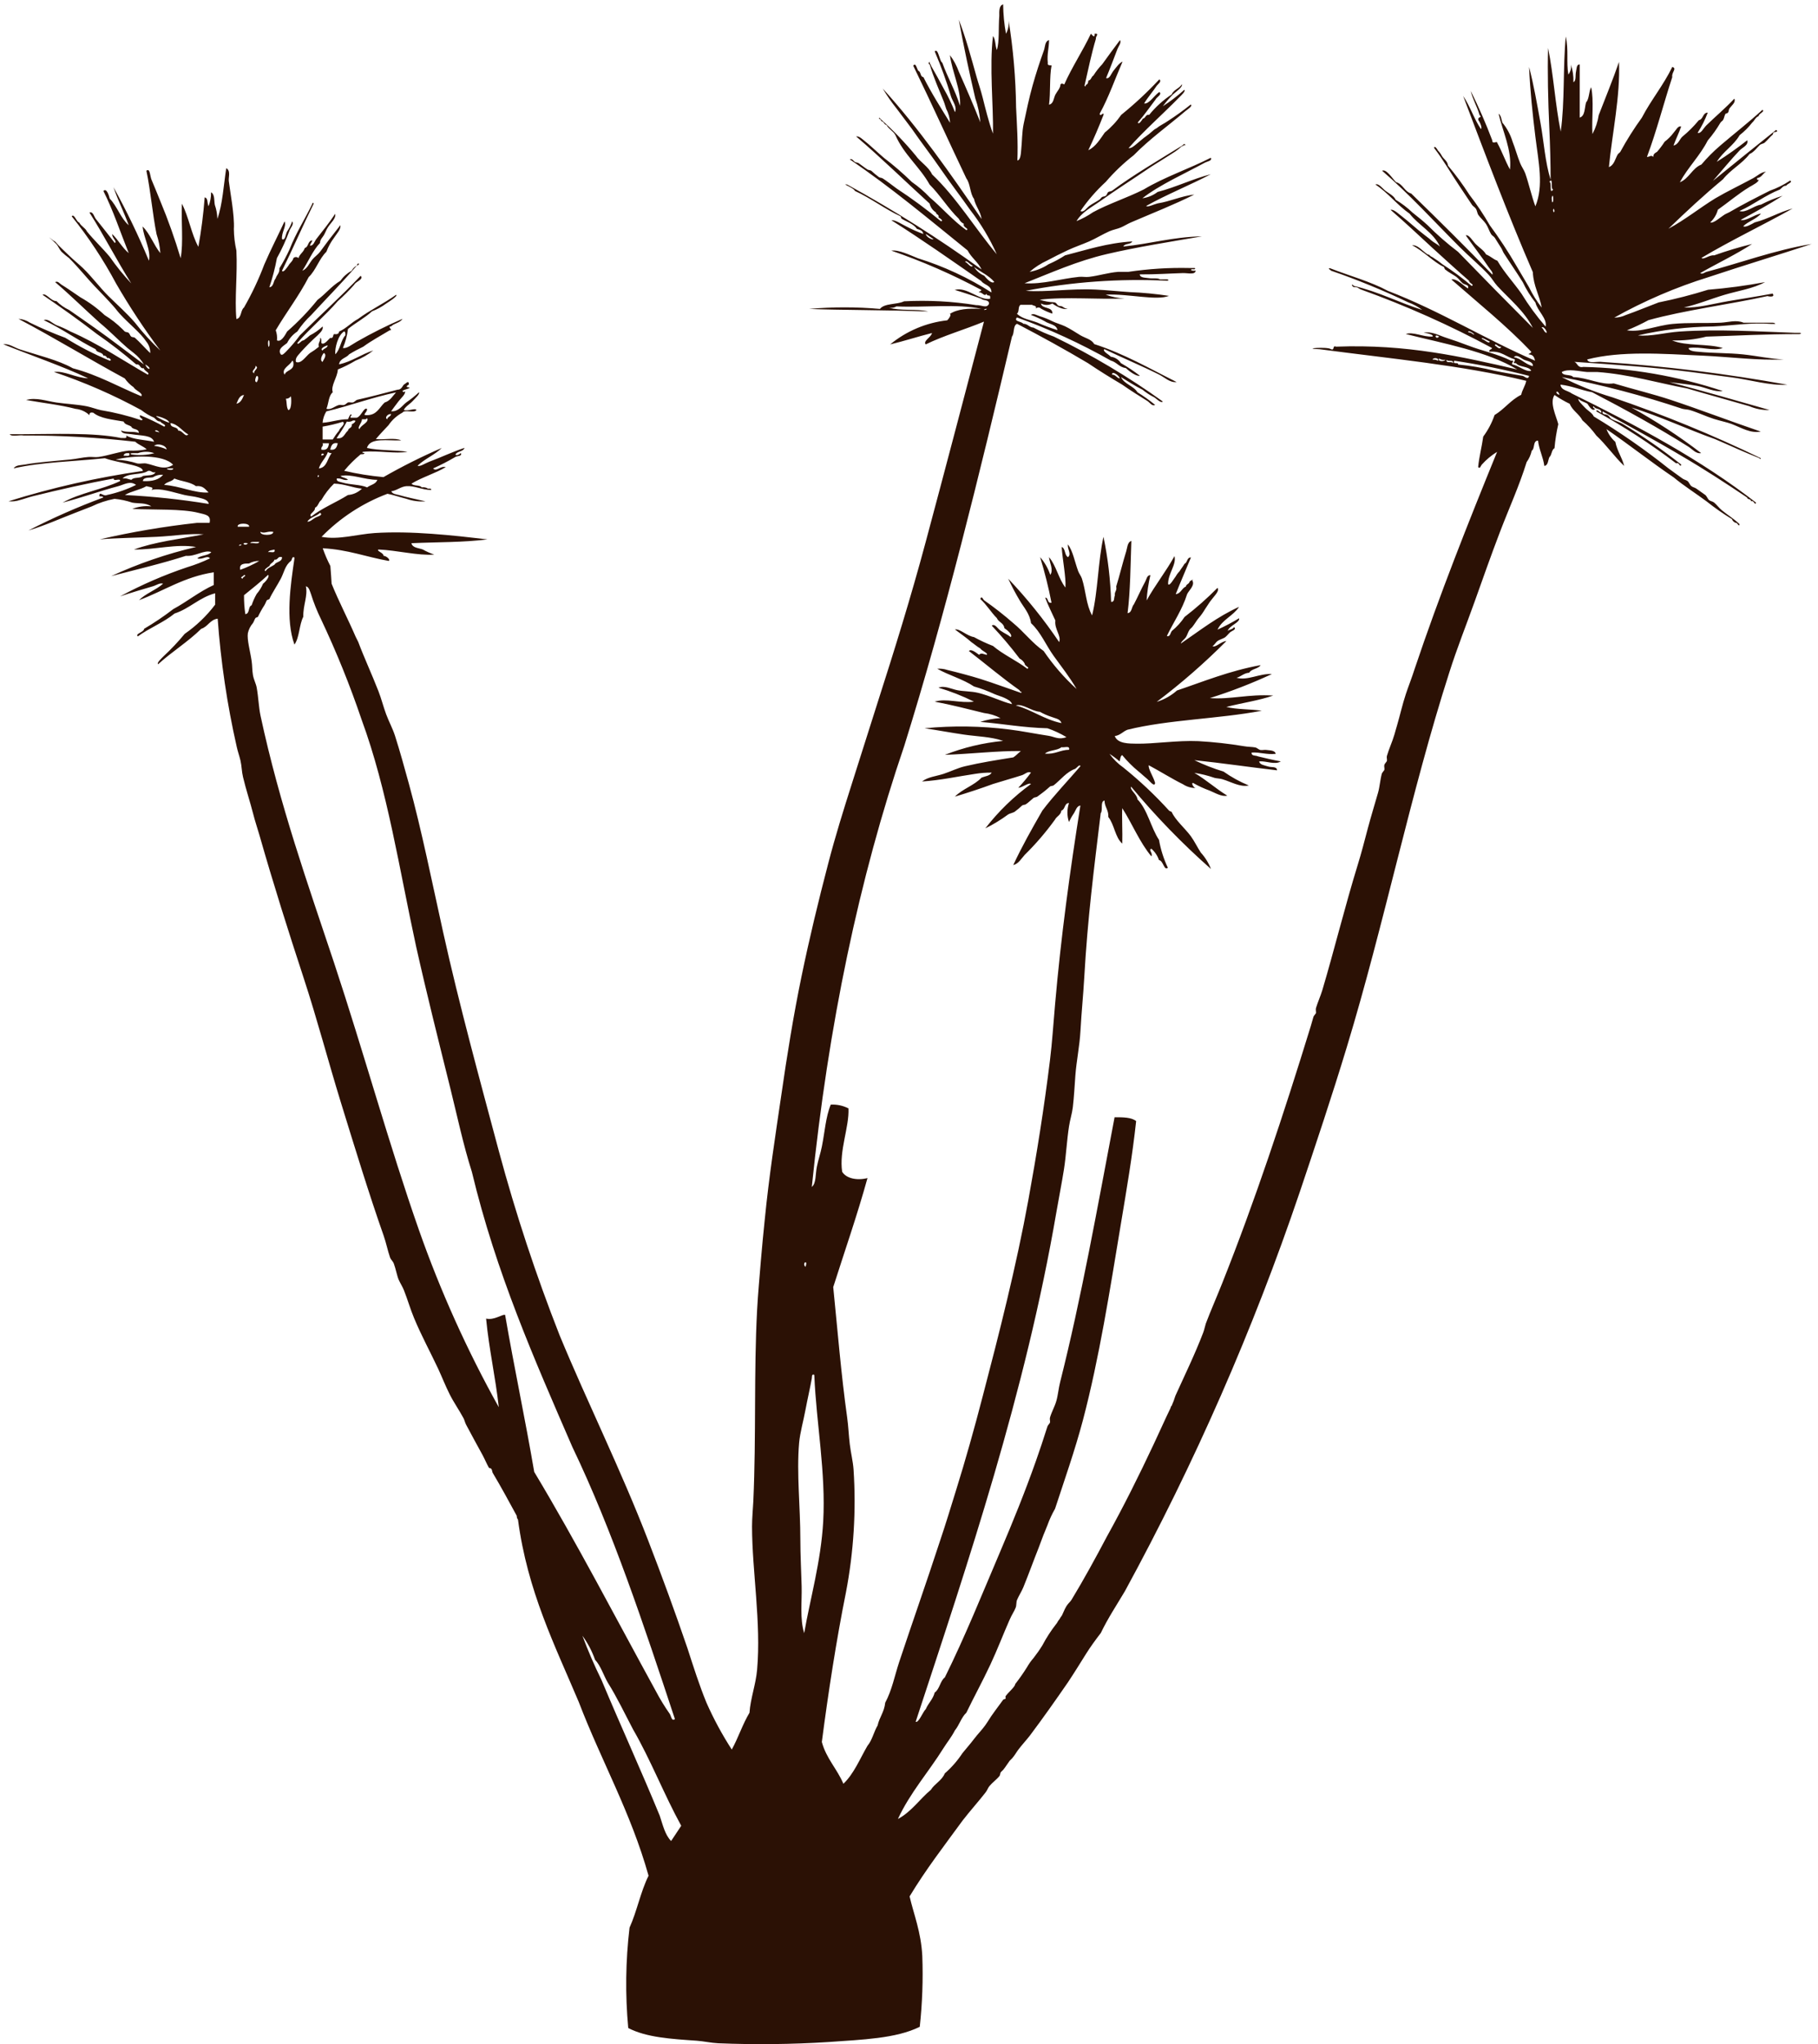 <svg width="241" height="271" viewBox="0 0 241 271" fill="none" xmlns="http://www.w3.org/2000/svg">
<path fill-rule="evenodd" clip-rule="evenodd" d="M126.592 14.87C126.905 14.189 126.302 13.461 126.091 12.851C125.479 10.796 124.75 8.778 123.906 6.807C124.392 6.329 124.525 8.114 124.916 8.318C125.621 10.298 126.631 11.982 127.265 14.033C127.406 11.872 126.224 9.586 125.926 7.308C126.424 7.974 126.82 8.71 127.101 9.492C128.024 11.567 129.042 13.908 129.958 16.217C129.871 15.128 129.645 14.055 129.285 13.023C128.502 9.664 127.766 6.235 127.101 2.61C128.032 5.006 128.729 7.597 129.449 10.165C129.715 11.113 129.997 11.872 130.287 13.023C130.577 14.174 131.07 16.217 131.634 17.72C131.704 14.119 131.14 8.811 131.634 4.779C131.994 5.21 131.915 6.071 132.142 6.635C132.503 5.531 132.338 3.761 132.471 2.094C132.471 1.624 132.393 0.724 132.98 0.583C132.995 1.888 133.12 3.19 133.356 4.474C133.661 3.912 133.779 3.267 133.693 2.634C134.313 6.466 134.648 10.339 134.695 14.221C134.804 16.569 134.969 18.871 134.867 21.267C135.29 21.267 135.337 20.272 135.368 19.928C135.501 18.668 135.462 17.579 135.705 16.397C136.033 14.831 136.425 12.976 136.879 11.355C137.333 9.735 137.826 8.224 138.39 6.658C138.554 6.196 138.5 5.476 139.063 5.311C139.063 6.415 138.774 7.143 138.899 8.333C138.821 8.694 139.134 8.654 139.4 8.67C139.102 10.236 139.282 12.248 139.063 13.876C139.682 13.751 139.666 12.999 139.909 12.537C140.151 12.076 140.559 11.708 140.582 11.191C140.801 10.987 140.84 11.128 141.083 11.191C142.132 8.842 143.51 6.791 144.614 4.466C144.739 4.583 145.146 5.178 145.115 4.466C145.796 4.419 145.201 4.818 145.279 5.139C144.684 7.12 144.246 9.265 143.768 11.355C143.917 11.676 143.87 11.175 144.105 11.191C144.218 11.046 144.276 10.866 144.269 10.682C144.669 10.635 144.645 10.165 144.943 10.017C145.286 9.475 145.682 8.969 146.125 8.506C146.908 7.417 147.691 6.337 148.474 5.311C148.677 5.687 148.286 6.094 148.137 6.486C147.691 7.652 147.143 9.116 146.626 10.353C147.103 10.502 147.276 9.782 147.636 9.343C147.996 8.905 148.364 8.349 148.81 8.169C147.808 10.471 146.963 12.921 145.788 15.051C145.788 15.646 146.344 14.698 146.289 15.223C145.663 16.835 144.99 18.401 144.269 19.92C145.287 19.419 145.835 18.433 146.454 17.572C147.29 16.896 148.025 16.105 148.638 15.223C150.427 13.778 152.112 12.208 153.68 10.525C154.063 10.784 153.476 11.175 153.343 11.363C152.897 12.052 152.137 12.929 151.668 13.712C152.31 13.845 153.038 12.616 153.68 12.201C154.126 12.498 153.288 12.905 153.179 13.203C152.396 14.221 151.676 15.285 150.83 16.233C150.947 16.601 151.394 15.912 151.503 15.724C151.903 15.677 151.816 15.145 152.341 15.223C153.192 14.176 154.198 13.265 155.324 12.522C155.574 11.88 156.357 11.739 156.663 11.175C156.835 11.52 155.88 12.169 155.488 12.522C155.003 13.009 154.556 13.533 154.149 14.088C155.155 13.435 156.107 12.704 156.999 11.903C157.195 12.083 156.647 12.585 156.326 12.905C154.298 14.988 151.629 17.337 149.609 19.631C150 19.685 150.345 19.333 150.619 19.122C150.893 18.91 151.245 18.574 151.629 18.284C152.098 17.959 152.545 17.603 152.967 17.219C153.116 17.086 153.335 17.023 153.476 16.883C153.617 16.742 154.439 16.311 154.815 16.045C155.861 15.368 156.872 14.639 157.845 13.861C158.166 14.033 157.398 14.526 157.171 14.706C154.878 16.663 152.388 18.433 150.282 20.586C148.937 21.635 147.699 22.815 146.587 24.109C145.325 25.267 144.198 26.564 143.228 27.976C143.659 28.211 144.011 27.6 144.403 27.303C144.794 27.005 145.318 26.763 145.749 26.465C145.89 26.363 145.96 26.215 146.086 26.128C146.211 26.042 146.43 26.066 146.587 25.956C146.743 25.847 146.782 25.549 146.923 25.455C147.064 25.361 147.276 25.392 147.424 25.283C150.18 23.232 153.75 21.134 156.819 19.239C156.827 19.201 156.849 19.166 156.879 19.141C156.91 19.117 156.948 19.103 156.987 19.103C157.027 19.103 157.065 19.117 157.096 19.141C157.126 19.166 157.147 19.201 157.156 19.239C156.882 19.192 156.866 19.396 156.647 19.403C156.385 19.648 156.105 19.874 155.809 20.077C155.206 20.476 154.635 20.82 153.962 21.251C153.288 21.682 152.787 21.971 152.114 22.433C150.235 23.717 147.886 25.205 145.898 26.63C144.755 27.451 143.432 28.086 142.704 29.315C143.473 29.005 144.205 28.611 144.888 28.14C146.892 27.037 149.397 26.238 151.613 25.119C154.337 23.482 157.618 22.386 160.514 20.914C160.718 21.329 160.099 21.361 159.677 21.588C157.148 22.973 153.711 24.5 151.441 26.285C152.175 26.186 152.872 25.898 153.461 25.447C155.95 24.797 158.025 23.741 160.507 23.099C157.712 24.563 154.674 25.776 151.942 27.303C152.114 27.522 153.03 27.06 153.453 26.966C155.191 26.692 156.522 26.003 158.322 25.792C155.645 27.138 152.842 28.227 149.922 29.487C149.483 29.675 149.014 29.972 148.575 30.16C148.137 30.348 147.542 30.45 147.064 30.661C146.164 31.061 145.272 31.616 144.379 32.008C143.487 32.399 142.469 32.736 141.521 33.182C140.574 33.629 139.697 34.067 138.836 34.529C137.985 34.918 137.194 35.427 136.488 36.04C137.385 35.878 138.241 35.535 139.001 35.03C139.76 34.7 140.491 34.307 141.185 33.856C144.042 33.127 146.72 32.219 150.094 32.008C149.914 32.438 149.092 32.243 148.912 32.681C152.49 32.329 155.48 31.405 159.332 31.335C154.987 32.078 150.72 32.752 146.728 33.683C142.735 34.615 139.243 36.204 135.814 37.551C138.21 37.715 140.637 36.948 143.032 36.705C143.533 36.658 143.909 36.768 144.379 36.705C145.671 36.549 146.923 36.142 148.239 36.04C148.661 36.04 149.147 36.04 149.585 36.04C152.254 35.641 154.951 35.471 157.649 35.531H158.322C158.51 35.531 158.416 35.703 158.322 35.703C157.539 35.617 157.915 36.001 158.487 35.868C158.487 36.47 157.469 36.189 156.811 36.204C154.979 36.259 153.171 36.392 151.096 36.377C151.096 36.846 151.879 36.807 152.271 36.877C152.834 36.971 153.406 36.815 153.789 37.042H154.627C155.042 37.042 154.909 37.253 154.627 37.214C148.38 36.917 142.119 37.366 135.979 38.553C138.601 38.764 141.842 38.232 145.217 38.389C146.743 38.459 148.309 38.631 149.757 38.725C151.501 38.794 153.239 38.961 154.964 39.226C153.249 39.892 149.687 38.929 146.563 39.062C147.371 39.364 148.222 39.534 149.084 39.563C145.953 39.735 141.208 39.312 137.826 39.735C138.423 39.933 139.045 40.046 139.674 40.072C140.151 40.072 140.065 40.573 140.519 40.573C140.973 40.573 141.028 40.949 141.521 40.909C141.052 41.152 139.956 40.596 139.509 40.236C139.275 40.359 139.015 40.424 138.75 40.424C138.485 40.424 138.225 40.359 137.991 40.236C138.132 41.019 139.556 40.588 139.509 41.583C138.981 41.412 138.472 41.187 137.991 40.909C137.948 40.864 137.897 40.827 137.839 40.802C137.782 40.777 137.72 40.764 137.658 40.764C137.595 40.764 137.534 40.777 137.476 40.802C137.419 40.827 137.368 40.864 137.325 40.909C137.443 40.455 136.973 40.581 136.816 40.408H135.305C134.914 40.573 135.157 41.371 134.804 41.583C135.47 42.264 136.574 42.413 137.49 42.757C138.368 43.143 139.267 43.48 140.183 43.767C140.042 42.984 139.048 42.984 138.5 42.593C137.905 42.265 137.288 41.983 136.652 41.747C137.02 41.497 137.435 41.802 137.826 41.919C138.406 42.093 138.97 42.319 139.509 42.593C139.979 42.828 140.629 43 141.185 43.258C141.897 43.595 142.531 44.041 143.205 44.44C143.878 44.84 144.692 44.973 145.052 45.615C149.069 46.914 152.427 48.879 155.974 50.648C155.089 50.766 154.408 50.03 153.625 49.646C151.449 48.55 148.755 47.423 146.399 46.288C146.086 46.562 147.025 47 147.244 47.29C147.516 47.323 147.777 47.416 148.008 47.563C148.24 47.709 148.436 47.904 148.583 48.136C149.46 48.637 150.302 49.197 151.104 49.811C150.681 49.952 149.679 49.224 149.256 48.801C148.364 48.691 148.051 48.018 147.244 47.799C143.27 45.545 139.111 43.633 134.812 42.084C134.311 42.632 135.415 42.593 135.65 42.921C136.245 42.921 136.433 43.407 136.996 43.43C137.866 43.893 138.769 44.291 139.697 44.62C144.752 47.073 149.587 49.954 154.149 53.232C153.836 53.53 153.226 52.708 152.803 52.567C152.325 52.312 151.874 52.01 151.456 51.666C150.446 51.165 149.538 50.562 148.599 49.991C149.045 50.946 150.259 51.134 150.783 52.003C151.603 52.51 152.388 53.073 153.132 53.686C152.717 53.89 152.435 53.381 152.122 53.177C151.135 52.559 149.773 51.713 148.763 50.993C147.197 50.069 145.694 49.138 144.222 48.143C141.169 46.327 138.022 44.597 134.828 42.929C134.256 43.148 134.507 44.182 134.154 44.612C129.794 63.104 125.308 81.463 119.875 98.874C113.878 116.463 109.791 135.957 107.615 157.356C108.21 156.879 108.076 155.704 108.288 154.671C108.468 153.763 108.773 152.902 108.953 151.986C109.337 150.083 109.454 148.071 110.128 146.443C110.941 146.399 111.752 146.572 112.476 146.944C112.594 149.418 111.216 152.549 111.639 155.344C112.194 156.26 113.651 156.526 114.997 156.182C113.627 161.138 111.983 165.827 110.456 170.634C111.02 176.263 111.506 182.229 112.304 187.936C112.468 189.102 112.508 190.285 112.649 191.459C112.789 192.633 113.071 193.706 113.15 194.825C113.508 200.277 113.168 205.752 112.14 211.117C110.887 217.333 109.791 224.426 108.945 230.94C109.54 233.148 110.973 234.51 111.803 236.483C113.204 235.144 113.987 233.179 114.997 231.441C115.616 230.721 115.835 229.594 116.336 228.756C116.579 227.652 117.228 226.963 117.346 225.734C118.246 224.058 118.591 222.187 119.193 220.355C120.892 215.235 122.803 209.826 124.572 204.4C125.355 202.098 126.044 199.797 126.756 197.511C127.977 193.596 129.16 189.392 130.279 185.078C132.424 176.882 134.71 167.941 136.331 159.04C137.427 153.011 138.398 146.983 139.188 140.563C139.494 138.074 139.611 135.983 139.862 133.165C140.645 124.177 141.827 115.534 143.22 106.79C142.719 106.868 142.61 107.431 142.375 107.799C142.115 108.171 141.892 108.567 141.709 108.982C141.431 108.164 141.431 107.278 141.709 106.461C141.075 106.461 141.224 107.322 140.699 107.463C140.621 108.066 140.089 108.199 139.862 108.645C138.652 110.321 137.303 111.893 135.83 113.342C135.391 113.82 135.047 114.493 134.319 114.689C135.462 112.231 136.801 109.858 138.179 107.463C139.744 105.404 141.537 103.548 143.22 101.583C143.166 101.231 142.696 101.826 142.547 101.92C141.365 102.335 140.637 103.368 139.69 104.104C139.549 104.222 139.322 104.167 139.188 104.276C139.055 104.386 138.554 104.848 138.179 105.114C137.944 105.279 137.756 105.443 137.505 105.615C137.38 105.709 137.145 105.686 137.004 105.787C136.863 105.889 136.362 106.382 135.994 106.625C135.869 106.711 135.626 106.688 135.493 106.79C135.177 107.095 134.84 107.377 134.483 107.635C134.264 107.76 133.857 107.839 133.646 107.972C132.693 108.678 131.679 109.296 130.616 109.819C132.345 107.583 134.383 105.604 136.668 103.94C136.362 103.697 135.572 104.402 134.984 104.441C135.585 103.805 136.147 103.133 136.668 102.429C136.245 102.21 135.885 102.632 135.493 102.765C134.319 103.149 132.863 103.548 131.626 103.94C129.99 104.543 128.298 105.091 126.584 105.615C127.578 104.59 129.136 104.136 130.115 103.094C130.592 102.899 131.226 102.867 131.461 102.429C130.73 102.421 129.999 102.476 129.277 102.593C127.14 102.906 124.58 103.462 122.231 103.603C123.014 102.992 124.11 102.914 125.081 102.593C126.052 102.272 126.952 101.81 127.938 101.583C129.99 101.098 132.127 100.761 134.327 100.409C134.703 100.174 134.977 99.83 135.329 99.571C132.416 99.516 128.557 99.963 125.253 100.072C127.731 99.101 130.331 98.479 132.98 98.225C131.414 97.669 129.559 97.645 127.774 97.387C125.989 97.129 124.235 96.792 122.56 96.549C126.307 96.186 130.083 96.241 133.818 96.714C135.384 96.902 137.169 97.27 139.024 97.551C139.752 97.661 140.347 98.115 141.373 97.724C140.576 97.245 139.731 96.852 138.852 96.549C135.673 96.471 132.949 95.954 129.95 95.704C130.82 95.42 131.722 95.251 132.636 95.203C131.955 94.846 131.215 94.618 130.451 94.529C128.432 94.036 126.138 93.441 123.899 93.019C125.464 92.549 127.242 93.261 129.105 93.019C127.596 92.266 126.025 91.648 124.408 91.171C125.19 90.842 126.114 91.351 126.928 91.507C127.743 91.664 128.76 91.641 129.622 91.844C131.25 92.228 132.753 93.011 134.154 93.355C134.045 92.932 133.52 92.698 133.145 92.517C132.769 92.337 132.236 92.197 131.806 92.009C130.936 91.604 130.035 91.269 129.113 91.007C127.672 90.036 125.77 89.527 124.243 88.658C124.698 88.621 125.157 88.677 125.59 88.822C126.905 89.135 128.666 89.605 129.958 90.004C131.782 90.584 133.536 91.241 135.329 91.852C135.65 91.703 135.149 91.75 135.164 91.515C132.816 89.856 130.686 88.039 128.439 86.309C128.745 85.957 129.481 86.599 129.786 86.81C130.099 86.481 130.404 86.755 130.796 86.81C131.078 86.622 130.107 86.27 129.958 85.972C129.52 85.73 129.175 85.401 128.776 85.135C128.095 84.524 127.32 84.015 126.592 83.452C127.234 83.319 128.158 84.313 129.113 84.462C129.926 84.909 130.768 85.301 131.634 85.636C132.996 86.794 134.765 87.57 136.174 88.658C136.628 88.509 135.791 88.282 135.838 87.984C135.689 87.696 135.453 87.46 135.164 87.311C134.011 85.79 132.778 84.332 131.469 82.943C131.9 82.622 132.252 83.365 132.644 83.616C133.129 83.96 133.614 84.141 133.982 84.462C134.28 84.156 133.497 83.506 133.145 83.279C133.066 82.575 132.362 82.496 132.142 81.941C131.36 81.158 130.788 80.156 129.958 79.42C130.115 78.879 130.334 79.498 130.459 79.584C131.802 80.523 133.093 81.535 134.327 82.614C135.736 83.773 136.832 85.252 138.351 86.309C139.604 88.153 141.07 89.843 142.719 91.343C141.803 89.777 140.731 88.407 139.697 86.982C138.664 85.558 137.959 83.788 136.675 82.614C136.527 81.369 135.681 80.484 135.164 79.584C134.611 78.656 134.107 77.7 133.653 76.719C136.131 79.328 138.389 82.137 140.402 85.119C140.739 84.336 139.752 83.412 139.901 82.262C139.447 81.252 138.946 80.296 138.554 79.232C139.032 79.232 138.766 80.015 139.392 79.905C138.995 77.865 138.49 75.848 137.881 73.861C138.48 74.548 138.938 75.346 139.228 76.21C139.697 75.568 139.118 74.534 139.055 73.861C140.018 74.973 140.324 76.742 141.24 77.893C141.326 76.515 140.856 74.253 140.739 72.515C141.271 72.71 141.091 73.618 141.576 73.861C142.085 73.446 141.451 72.765 141.576 72.178C142.25 73.133 142.43 74.347 142.923 75.709C143.048 76.053 143.306 76.351 143.424 76.711C143.948 78.324 143.964 80.132 144.77 81.588C145.553 78.457 145.553 74.394 146.281 71.168C146.871 74.003 147.209 76.885 147.291 79.78C147.8 79.843 147.636 79.232 147.792 78.934C147.714 78.41 148.098 78.347 147.965 77.76C148.434 76.272 148.826 74.574 149.303 73.063C149.436 72.648 149.444 71.865 149.977 71.716C149.859 74.957 149.851 78.316 149.476 81.291C150.078 81.22 149.985 80.461 150.313 80.117C150.838 79.13 151.253 78.136 151.824 77.087C151.989 76.789 152.051 76.241 152.498 76.249C152.239 77.353 152.071 78.476 151.997 79.608C153.132 77.556 154.557 75.787 155.692 73.728C155.981 74.863 154.838 76.014 154.846 77.423C155.018 77.815 155.629 76.687 155.856 76.421C155.99 76.174 156.159 75.947 156.357 75.748C156.569 75.396 156.827 75.09 157.031 74.738C157.43 74.574 157.312 73.9 157.876 73.9C157.211 75.529 156.506 77.126 155.856 78.77C156.561 78.692 156.639 77.987 157.203 77.76C157.25 77.423 157.657 77.431 157.704 77.087C157.853 76.993 158.44 76.586 158.04 76.922C158.463 77.596 157.618 78.23 157.367 78.77C156.71 80.852 155.574 82.465 154.682 84.313C155.144 84.477 155.144 83.867 155.355 83.639C156.004 83.112 156.569 82.489 157.031 81.792C158.573 80.606 160.032 79.317 161.399 77.932C161.626 78.261 161.227 78.715 161.062 78.934C160.898 79.153 160.593 79.49 160.389 79.78L159.724 80.79C159.479 81.207 159.196 81.6 158.878 81.964C158.714 82.136 158.322 82.794 158.04 83.138C157.946 83.248 157.774 83.373 157.704 83.475C157.485 83.78 157.398 84.195 157.203 84.485C157.007 84.775 156.631 84.986 156.529 85.323C159.027 83.616 161.368 81.76 164.257 80.453C163.474 81.659 162.025 82.136 161.399 83.475C162.38 83.028 163.335 82.523 164.257 81.964C164.413 82.52 162.973 82.919 162.746 83.639C162.996 83.444 163.435 83.436 163.583 83.138C163.998 83.444 163.262 83.655 163.082 83.812C162.902 83.968 162.62 84.321 162.409 84.485C162.198 84.649 161.673 84.782 161.399 84.986C161.125 85.19 160.961 85.558 160.726 85.659C161.149 85.902 161.877 85.017 162.573 84.986C159.688 87.889 156.601 90.584 153.335 93.05C154.33 92.743 155.248 92.228 156.028 91.539C159.567 90.349 162.941 88.94 167.114 88.18C166.793 88.697 165.901 88.65 165.603 89.182C164.867 89.237 164.538 89.691 163.92 89.856C165.392 90.263 166.918 89.276 168.617 89.355C165.945 90.599 163.194 91.666 160.381 92.549C163.192 92.752 165.454 92.001 168.782 92.212C166.879 92.878 164.609 93.191 162.566 93.723C163.951 94.075 165.76 93.997 167.263 94.224C161.571 95.312 154.885 95.398 149.46 96.745C148.849 96.98 148.52 97.481 147.777 97.583C148.153 98.616 149.703 98.577 150.634 98.593C152.944 98.64 156.068 98.131 158.862 98.256C160.89 98.37 162.911 98.595 164.914 98.929C165.431 99.023 165.971 99.008 166.425 99.094C166.637 99.141 166.856 99.391 167.098 99.43C167.341 99.469 167.67 99.376 167.936 99.43C168.202 99.485 169.024 99.43 169.11 99.939C167.858 100.072 167.106 99.704 165.924 99.767C165.861 100.276 166.472 100.119 166.762 100.276C167.748 100.519 168.743 100.753 169.784 100.941C169.001 101.442 167.866 100.855 166.926 100.941C166.981 101.395 167.646 101.466 168.108 101.615C168.57 101.763 169.283 101.575 169.283 102.123C165.611 101.701 162.064 101.168 158.322 100.777C159.57 101.38 160.863 101.886 162.19 102.288C163.237 103.028 164.363 103.647 165.548 104.136C164.366 104.386 163.2 103.642 162.018 103.298C161.728 103.212 161.297 103.204 161.008 103.126C160.135 102.822 159.236 102.599 158.322 102.46C159.888 103.368 161.156 104.55 162.691 105.482C161.955 105.662 161.125 105.13 160.342 104.809C159.586 104.536 158.855 104.198 158.158 103.799C157.845 103.799 158.267 104.456 158.495 104.472C157.899 104.474 157.316 104.3 156.819 103.971C155.426 103.29 153.735 102.225 152.278 101.45C152.184 101.943 152.928 103.016 153.124 103.799C153.053 104.417 152.388 103.517 152.114 103.298C151.652 102.922 151.237 102.515 150.94 102.288C150.143 101.632 149.411 100.9 148.755 100.104C148.505 100.245 148.513 100.644 148.419 100.941C147.995 100.575 147.545 100.24 147.072 99.939C147.588 100.648 148.218 101.267 148.935 101.771C151.097 103.514 153.121 105.422 154.987 107.478C155.026 107.525 155.3 107.604 155.324 107.651C155.809 108.731 157.062 109.788 157.845 110.837C158.338 111.51 158.722 112.332 159.183 113.029C159.761 113.666 160.218 114.404 160.53 115.206C156.723 111.849 153.184 108.2 149.945 104.292C149.726 104.691 150.728 105.294 150.783 105.967C152.137 107.369 152.552 109.694 153.641 111.346C153.865 112.625 154.26 113.868 154.815 115.041C154.306 115.487 154.212 114.086 153.641 114.031C153.444 113.447 153.095 112.926 152.631 112.52C152.177 112.677 152.866 113.045 152.631 113.53C151.065 111.659 150.102 109.224 148.771 107.142C148.701 108.113 148.818 110.336 148.771 111.839C147.816 111.009 147.722 109.303 146.923 108.316C146.978 107.361 146.43 107.017 146.415 106.132C145.812 106.249 146.242 107.408 145.913 107.807C144.997 115.425 144.183 121.641 143.729 129.65C143.596 131.999 143.377 134.026 143.228 136.696C143.119 138.661 142.704 140.61 142.555 142.575C142.453 143.922 142.383 145.378 142.218 146.779C142.116 147.633 141.85 148.431 141.717 149.293C141.42 151.187 141.334 153.152 141.044 155.008C140.754 156.863 140.363 158.797 140.034 160.723C135.916 184.718 128.338 207.093 121.386 228.255C121.761 228.474 122.317 226.979 122.732 226.572C123.061 225.789 123.679 225.28 123.906 224.387C124.572 223.933 124.619 222.861 125.253 222.375C127.923 216.989 130.193 211.329 132.644 205.574C134.303 201.66 135.861 197.84 137.341 193.643C137.764 192.453 138.374 190.637 138.852 189.11C138.852 189.024 139.173 188.672 139.188 188.609C139.235 188.398 139.126 188.14 139.188 187.936C139.415 187.153 139.799 186.527 140.026 185.752C140.253 184.977 140.324 184.053 140.535 183.231C143.33 172.153 145.459 160.198 147.753 148.118C148.881 148.118 149.977 148.118 150.611 148.627C150.118 153.215 149.343 157.709 148.591 162.234C147.111 171.151 145.733 179.997 143.557 188.273C142.477 192.344 141.099 196.227 139.862 200.016C139.462 200.713 139.124 201.444 138.852 202.2C138.75 202.419 138.64 202.756 138.515 203.038C138.304 203.5 137.952 204.525 137.677 205.222C137.051 206.788 136.37 208.683 135.658 210.428C135.431 210.984 135.055 211.548 134.82 212.112C134.702 212.401 134.757 212.84 134.648 213.114C134.452 213.63 134.123 214.061 133.81 214.797C133.027 216.574 132.158 218.829 131.289 220.676C130.256 222.884 129.136 224.92 128.103 227.057C127.437 227.683 127.163 228.701 126.584 229.406C126.153 230.259 125.566 230.971 125.073 231.754C123.092 234.933 120.657 237.642 119.029 241.149C120.822 240.194 121.902 238.534 123.398 237.281C123.914 236.459 124.854 236.06 125.245 235.105C126.147 234.318 126.937 233.412 127.594 232.412C128.071 231.817 128.565 231.277 129.105 230.564C129.645 229.852 130.123 229.398 130.616 228.717C130.718 228.576 130.882 228.333 130.952 228.216C131.454 227.37 132.291 226.305 132.972 225.358C132.972 225.295 133.285 225.241 133.309 225.194C133.332 225.147 133.254 224.927 133.309 224.857C133.614 224.434 134.162 223.988 134.483 223.51C134.601 223.33 134.522 223.307 134.648 223.174C135.192 222.473 135.699 221.744 136.167 220.99C136.406 220.571 136.686 220.178 137.004 219.815C137.427 219.277 137.819 218.715 138.179 218.132C138.708 217.129 139.326 216.175 140.026 215.282C140.167 215.134 140.23 214.914 140.363 214.773C140.496 214.632 140.566 214.413 140.699 214.272C140.833 214.131 141.107 213.333 141.373 212.926C141.639 212.519 141.858 212.386 142.046 212.088C143.682 209.387 145.24 206.537 146.743 203.688C148.943 199.726 150.963 195.679 152.959 191.42C153.68 189.901 154.408 188.233 155.144 186.722C155.253 186.495 155.144 186.535 155.316 186.378C155.51 185.942 155.678 185.495 155.817 185.039C156.968 182.487 158.401 179.559 159.512 176.639C159.645 176.287 159.724 175.856 159.849 175.465C160.436 173.899 161.321 171.887 162.033 170.086C166.37 159.188 170.167 147.727 173.777 135.983C173.894 135.6 174.004 135.201 174.113 134.809C174.16 134.653 174.418 134.402 174.45 134.308C174.481 134.214 174.387 133.838 174.45 133.635C174.692 132.852 175.045 132.069 175.287 131.286C176.853 126.017 178.302 120.122 179.985 114.658C180.486 113.045 180.893 111.432 181.331 109.788C181.77 108.144 182.232 106.656 182.678 105.091C182.905 104.308 182.96 103.36 183.179 102.57C183.179 102.484 183.5 102.131 183.516 102.069C183.563 101.857 183.453 101.599 183.516 101.395C183.516 101.309 183.837 100.957 183.852 100.887C183.899 100.683 183.79 100.425 183.852 100.221C184.126 99.266 184.557 98.381 184.854 97.364C184.972 96.972 185.066 96.581 185.191 96.189C185.536 95.031 185.919 93.34 186.373 91.985C186.694 91.014 187.156 89.863 187.548 88.626C190.797 78.942 194.656 69.227 198.461 59.902C197.713 60.361 197.036 60.925 196.449 61.578C196.316 61.703 196.183 62.251 195.948 61.914C196.089 60.489 196.433 59.268 196.621 57.882C197.266 57.013 197.773 56.049 198.124 55.025C199.432 54.242 200.262 53.021 201.655 52.34C201.804 51.643 202.18 51.189 202.328 50.492C193.873 48.417 184.228 47.541 174.927 46.296C172.32 46.217 176.039 45.928 176.438 46.296C176.986 46.499 176.571 45.748 177.112 45.959C186.506 45.599 193.803 47.298 201.138 48.981C197.067 46.554 191.54 45.583 186.358 44.284C187.32 43.939 188.636 44.691 189.881 44.62C190.186 44.409 189.152 44.127 188.706 44.119C189.763 43.884 190.75 44.471 191.728 44.785C192.707 45.098 193.638 45.434 194.586 45.795C196.512 46.531 198.5 46.922 200.301 47.815C200.943 47.815 200.356 47.948 200.465 48.316C201.358 48.464 202.274 49.365 202.986 49.153C202.626 48.503 201.42 48.73 200.966 48.151C200.324 48.151 200.911 48.01 200.802 47.642C199.659 47.329 199.04 46.491 197.443 46.632C197.349 46.264 197.764 46.397 197.78 46.131C192.212 43.131 186.429 40.548 180.478 38.404C180.126 38.31 179.993 37.989 179.468 38.068C179.131 37.919 179.131 37.504 179.468 37.903C182.78 38.686 185.434 40.103 188.534 41.09C187.973 40.663 187.35 40.325 186.686 40.087C183.355 38.488 179.933 37.085 176.438 35.883C176.344 35.727 175.976 35.633 176.274 35.547C178.85 36.556 181.676 37.316 184.001 38.569C190.922 41.23 196.801 44.926 203.487 47.815C203.346 47.118 203.072 47.032 202.649 46.977C202.689 46.789 202.986 46.859 202.986 46.632C199.714 43.188 195.979 40.197 192.401 37.058C193.059 36.854 193.967 37.84 194.586 38.24C194.813 37.739 194.171 37.77 193.912 37.566C193.654 37.363 193.38 36.956 193.075 36.721C192.652 36.408 192.065 36.134 191.564 35.719C191.509 35.672 191.438 35.406 191.392 35.382C190.076 34.787 188.659 33.229 187.195 32.525C187.923 32.431 188.495 33.221 189.207 33.699C189.379 33.816 189.411 33.699 189.544 33.871C189.677 34.043 189.912 34.067 190.053 34.208C190.463 34.459 190.856 34.739 191.227 35.045C192.576 35.911 193.865 36.865 195.087 37.903C195.549 37.746 194.703 37.527 194.75 37.23C193.098 35.805 191.501 34.325 189.881 32.861C188.049 31.17 186.232 29.456 184.338 27.82C184.62 27.749 184.98 28.015 185.175 28.156C185.371 28.297 185.739 28.618 186.021 28.829C186.71 29.362 187.313 29.925 188.033 30.513L188.871 31.178C189.137 31.397 189.379 31.546 189.716 31.851C190.053 32.157 190.499 32.329 190.89 32.697C189.998 30.787 188.088 29.894 186.859 28.328C185.207 27.177 184.017 25.565 182.326 24.461C182.764 24.273 183.242 24.97 183.664 25.299C184.087 25.627 184.8 25.964 185.011 26.481C185.815 26.962 186.564 27.532 187.242 28.18C187.939 28.735 188.604 29.26 189.254 29.863C190.515 31.13 191.862 32.307 193.286 33.386C196.564 36.768 199.868 40.129 203.197 43.469C202.078 41.246 200.121 39.68 198.5 37.927C198.07 37.457 197.764 36.877 197.326 36.416C196.198 35.21 194.742 33.996 193.466 32.72C190.076 29.331 186.859 25.768 183.218 22.637C183.782 22.355 184.58 23.686 185.066 24.148C185.99 24.398 186.17 25.4 187.078 25.659C190.71 29.197 194.32 32.752 197.835 36.416C197.968 36.118 197.576 35.782 197.326 35.406C196.543 34.216 195.204 32.486 194.304 31.202C194.75 31.076 195.196 31.93 195.65 32.384C196.105 32.838 196.739 33.221 196.989 33.722C197.772 34.075 197.874 34.325 198.5 34.568C199.408 36.134 200.684 37.488 201.694 38.937C202.638 40.475 203.706 41.933 204.889 43.297C205.123 42.217 203.816 41.238 203.542 40.111C202.885 39.278 202.323 38.375 201.867 37.418C201.084 36.149 200.215 34.913 199.346 33.558C199.228 33.378 199.134 33.073 199.009 32.885C198.743 32.493 198.531 32.102 198.163 31.538C198.015 31.311 197.803 31.264 197.662 31.037C197.412 30.63 197.255 30.09 196.989 29.691C196.723 29.291 196.269 28.908 195.987 28.516C195.823 28.281 195.807 27.913 195.65 27.679C195.494 27.444 195.275 27.358 195.142 27.17L193.466 24.657C192.339 22.981 191.345 21.212 190.108 19.615C190.155 19.215 190.562 19.803 190.609 19.951C190.81 20.148 190.979 20.375 191.11 20.625C191.36 21.095 191.893 21.337 191.955 21.963C192.985 23.19 193.934 24.482 194.797 25.831C195.783 27.114 196.683 28.461 197.49 29.863C198.762 31.587 199.939 33.38 201.013 35.233C201.593 36.196 202.148 37.167 202.696 38.091C203.161 39.041 203.722 39.941 204.372 40.776C204.082 39.117 203.284 37.958 203.197 36.079C199.917 28.501 196.934 20.586 193.959 12.725C194.875 14.049 195.4 15.771 196.308 17.094C196.543 17.008 196.159 16.131 195.971 15.92C195.862 15.379 196.574 15.685 196.136 15.246C195.815 14.119 195.243 13.226 194.961 12.052C196.023 14.187 196.977 16.374 197.819 18.605C197.819 19.231 198.469 18.605 198.484 18.942C199.103 20.061 199.549 21.353 200.168 22.472C200.442 19.904 199.189 17.399 198.657 15.074C198.993 15.301 199.033 15.857 199.158 16.256C199.775 16.999 200.235 17.86 200.512 18.785C200.88 19.701 201.139 20.711 201.522 21.642C201.71 22.112 202.031 22.535 202.195 22.989C202.673 24.367 203.017 25.941 203.534 27.358C204.661 24.633 203.949 21.502 203.534 18.119C203.158 15.058 202.861 12.248 202.696 8.874C203.315 11.222 203.746 13.72 204.207 16.272C204.669 18.824 204.818 21.462 205.554 23.827C205.554 21.783 205.491 19.356 205.382 16.937C205.217 13.328 205.131 9.555 205.217 6.36C205.938 9.891 206.172 13.908 206.893 17.446C207.449 13.571 207.175 8.874 207.566 4.842C207.957 6.619 207.621 8.185 207.903 9.883C208.05 9.697 208.156 9.481 208.215 9.25C208.273 9.019 208.281 8.779 208.239 8.545C208.492 9.301 208.606 10.097 208.576 10.893C208.967 10.729 208.811 9.977 208.913 9.547C209.014 9.116 208.96 8.529 209.414 8.545V15.591C210.142 15.364 210.04 14.307 210.259 13.571C210.69 13.109 210.604 12.13 210.925 11.559C211.316 13.297 210.987 15.755 211.097 17.775C211.515 16.988 211.798 16.135 211.935 15.254C212.835 12.905 213.798 10.612 214.62 8.208C214.8 12.804 213.727 17.603 213.281 22.151C213.986 21.893 214.127 21.016 214.455 20.468C214.526 20.358 214.729 20.233 214.792 20.131C215.646 18.561 216.601 17.047 217.65 15.599C218.871 13.25 220.515 11.293 221.682 8.874C222.37 9.069 221.548 9.602 221.682 10.22C220.531 13.72 219.591 17.43 218.323 20.805C218.738 20.805 218.84 20.492 219.161 20.805C219.161 20.382 219.419 20.28 219.662 20.131C220.03 19.708 220.368 19.258 220.672 18.785C221.118 18.453 221.513 18.057 221.846 17.611C222.19 17.243 222.449 16.632 222.856 16.773C222.566 17.658 222.151 18.425 221.846 19.294C222.496 19.161 222.629 18.472 223.02 18.119C223.817 17.464 224.549 16.732 225.205 15.935C225.815 15.81 225.69 14.957 226.387 14.925C226.035 15.866 225.583 16.766 225.04 17.611C225.486 17.752 225.768 17.047 226.214 16.608C227.303 15.536 228.821 14.26 229.91 13.078C230.145 13.594 229.503 14.009 229.236 14.424C229.166 14.542 229.174 14.792 229.072 14.925C228.97 15.058 228.782 15.019 228.735 15.09C228.587 15.325 228.571 15.677 228.399 15.935C228.313 16.061 228.164 16.108 228.062 16.272C227.576 17.104 227.015 17.89 226.387 18.62C225.345 20.664 223.772 22.167 222.684 24.163C223.928 23.67 224.304 22.308 225.541 21.815C226.318 20.896 227.169 20.042 228.086 19.262C229.917 17.697 231.851 16.194 233.628 14.565C234.043 14.777 233.127 15.051 233.127 15.403C232.705 15.544 232.595 15.99 232.282 16.248C231.796 16.875 231.233 17.438 230.606 17.924C229.824 19.302 228.399 20.092 227.584 21.455C228.977 20.572 230.322 19.618 231.616 18.597C231.82 19.255 230.982 19.544 230.606 19.944C229.487 21.11 228.211 22.676 227.076 23.976C229.837 21.726 232.629 19.474 235.453 17.219C235.867 17.532 235.202 17.477 235.116 17.556C235.03 17.634 235.077 17.791 234.951 17.892C234.685 18.104 234.31 18.574 233.942 18.902C233.754 19.067 233.472 19.051 233.268 19.239C232.947 19.544 232.485 20.202 231.93 20.413C230.935 21.721 229.409 22.488 228.399 23.772C225.886 25.854 223.506 28.07 221.173 30.325C223.396 29.127 225.275 27.592 227.389 26.293C229.033 25.33 230.669 24.563 232.431 23.608C232.971 23.31 233.433 22.825 234.114 22.762C233.668 22.997 233.534 23.545 232.932 23.608C232.885 23.905 233.096 23.952 233.104 23.772C233.315 24.054 232.321 24.555 231.93 24.782C230.426 25.69 229.135 26.81 227.725 27.804C227.553 28.448 227.203 29.031 226.715 29.487C227.154 29.644 228.015 28.829 228.571 28.477C228.814 28.32 229.033 28.258 229.236 28.14C230.904 27.162 232.783 26.207 234.615 25.283C235.562 24.95 236.464 24.5 237.3 23.944C237.754 24.14 236.862 24.383 236.799 24.617C236.368 24.617 236.212 24.923 235.961 25.119C233.973 25.901 232.485 27.131 230.583 27.976C231.452 28.274 232.454 27.271 233.44 27.131C234.356 26.653 235.312 26.26 236.298 25.956C234.529 27.099 232.642 28.133 230.747 29.15C231.475 29.362 232.517 28.454 233.44 28.313C232.838 29.056 231.765 29.323 231.092 29.988C231.342 30.223 232.243 29.691 232.611 29.487C234.427 29.017 235.836 28.125 237.645 27.639C233.66 29.871 229.448 31.867 225.549 34.192C225.854 34.482 226.575 33.769 227.232 33.856C228.883 33.265 230.563 32.76 232.266 32.345C230.098 33.754 227.663 34.905 225.385 36.204C225.682 36.416 225.987 36.095 226.222 36.04C230.489 34.92 235.327 33.135 240.166 32.345C235.664 33.824 231.029 35.226 226.52 36.729C222.168 38.079 217.97 39.882 213.994 42.107C214.516 42.107 215.032 41.992 215.505 41.771C216.875 41.293 218.495 40.612 219.873 40.095C222.085 39.648 224.272 39.086 226.426 38.412C228.96 38.206 231.482 37.869 233.981 37.402C232.36 38.279 230.45 38.537 228.61 39.085C226.77 39.633 225.032 40.361 223.232 40.761C225.103 40.847 227.091 40.267 229.111 39.923C231.131 39.578 233.08 39.281 234.991 38.921C235.398 39.516 234.27 39.265 234.317 39.25C229.401 40.338 223.255 41.129 218.526 42.444C217.601 42.949 216.647 43.398 215.669 43.79C217.532 44.096 219.529 43.164 221.721 42.945C223.78 42.749 225.98 42.874 228.101 42.781C229.111 42.733 230.16 42.366 231.123 42.781H234.818C235.061 42.781 235.296 42.781 235.327 42.945H234.818C232.157 42.726 229.636 43.164 227.091 43.282C223.737 43.319 220.395 43.715 217.125 44.464C218.871 44.636 220.695 44.088 222.668 43.955C227.718 43.61 233.174 43.955 237.958 44.127H238.631C238.889 44.213 238.631 44.299 238.467 44.291C233.895 44.291 230.567 44.495 226.199 44.628C224.719 45.008 223.193 45.176 221.666 45.129C223.482 45.912 226.418 45.528 228.383 46.139C227.076 46.601 225.494 45.896 223.85 46.139C223.85 46.57 224.844 46.609 225.189 46.64C227.013 46.828 229.15 46.781 231.068 46.985C232.986 47.188 234.709 47.587 236.447 47.65C233.127 47.815 229.401 47.321 225.698 47.149C220.311 46.898 214.91 46.499 210.408 47.65C210.564 48.284 211.754 47.869 212.42 47.987C220.647 48.523 228.836 49.532 236.948 51.009C234.49 51.134 232.133 50.359 229.393 50.007L224.171 49.318C219.474 48.715 213.994 48.331 208.709 47.971C209.147 48.151 209.108 48.809 209.891 48.644C216.175 48.782 222.402 49.858 228.367 51.839C227.357 52.026 226.175 51.392 225.009 51.165C223.842 50.938 222.551 50.836 221.314 50.656C225.792 51.839 230.191 53.099 234.584 54.359C233.662 54.388 232.745 54.214 231.898 53.85C229.409 53.123 226.316 52.285 223.662 51.502C219.983 50.813 215.888 49.607 211.739 49.318C211.308 49.318 210.799 49.318 210.392 49.318C209.343 49.239 207.879 48.84 207.034 49.318C207.175 49.905 208.239 49.568 208.545 49.991C210.471 50.061 212.232 51.071 213.923 50.829C216.522 51.611 219.043 52.206 221.478 53.013C225.283 54.273 229.393 55.847 233.409 57.217C232.055 57.475 230.896 56.732 229.542 56.207C228.955 55.98 228.109 55.823 227.193 55.534C226.113 55.189 225.095 54.688 223.999 54.359C223.709 54.273 223.279 54.273 222.989 54.187C217.768 52.442 212.438 51.04 207.034 49.991C209.187 51.087 211.435 51.986 213.751 52.676C220.462 54.96 227.027 57.653 233.409 60.74C233.409 60.928 233.237 60.834 233.237 60.74C231.217 59.957 229.323 59.057 227.357 58.219C223.607 56.88 220.155 55.228 216.272 54.023C219.497 55.805 222.585 57.825 225.51 60.067C224.829 60.2 224.351 59.558 223.834 59.229C219.92 56.755 215.387 54.25 211.066 52.003C209.602 51.729 208.419 51.173 206.861 50.993C206.948 51.776 207.871 51.776 208.372 52.175C217.07 56.458 225.502 60.967 232.783 66.635C232.634 67.128 232.532 66.244 232.11 66.463C232.164 66.079 231.624 66.283 231.609 65.962C228.759 64.052 225.878 62.173 222.871 60.419C219.466 58.391 215.959 56.505 212.451 54.539C212.318 55.025 212.874 54.876 213.125 55.041C213.375 55.205 213.406 55.416 213.633 55.549C214.08 55.808 214.69 55.949 215.144 56.223C217.83 57.85 220.41 59.644 222.871 61.593C222.723 62.094 222.621 61.21 222.198 61.429C218.843 58.877 215.305 56.574 211.614 54.539C211.661 54.14 212.06 54.735 212.287 54.712C212.287 54.078 211.449 54.32 211.277 53.866C211.042 53.929 211.277 54.164 211.449 54.203C211.105 54.641 210.619 53.811 210.439 53.53C210.071 53.287 209.531 53.201 209.265 52.864C209.116 53.091 209.742 53.647 210.103 54.038C210.463 54.43 211.081 54.751 211.277 55.213C214.728 57.29 218.039 59.592 221.188 62.102C221.775 62.541 222.41 62.979 223.036 63.441C223.247 63.597 223.529 63.637 223.709 63.778C223.889 63.919 224.007 64.287 224.218 64.451C224.429 64.615 224.68 64.631 224.884 64.787C225.251 65.069 225.666 65.32 226.066 65.625C226.261 65.79 226.371 66.142 226.567 66.299C226.762 66.455 227.036 66.463 227.24 66.635C227.585 66.925 227.89 67.348 228.25 67.645C229.033 68.287 229.886 68.796 230.599 69.493C230.505 69.978 230.34 69.234 230.098 69.32C229.981 69.279 229.876 69.213 229.788 69.126C229.7 69.04 229.632 68.935 229.589 68.819C228.422 68.107 227.3 67.322 226.23 66.471C224.79 65.398 223.239 64.427 221.862 63.284C218.824 61.225 215.99 58.971 212.96 56.896C213.21 57.544 213.613 58.121 214.134 58.579C214.377 59.793 215.011 60.615 215.309 61.773C213.986 60.521 212.96 59.002 211.614 57.742C211.077 56.999 210.457 56.322 209.766 55.722C209.335 54.868 208.458 54.461 208.091 53.537C207.386 53.202 206.711 52.809 206.071 52.363C205.39 53.381 206.282 55.127 206.572 56.23C206.329 57.279 206.162 58.344 206.071 59.417C205.664 59.628 205.734 60.309 205.397 60.599C205.194 61.006 205.256 61.687 204.724 61.773C204.552 60.552 204.035 59.66 203.886 58.415C203.174 58.415 203.503 59.48 203.049 59.754C202.931 60.298 202.702 60.813 202.375 61.264C201.405 64.396 200.027 67.418 198.845 70.51C197.662 73.603 196.598 76.633 195.486 79.749C194.374 82.864 193.137 85.949 192.127 89.143C187.007 105.075 183.516 122.432 178.521 138.872C176.564 145.323 174.426 151.712 172.305 158.022C166.115 176.297 158.359 194.004 149.123 210.945C148.043 212.769 146.876 214.515 145.929 216.488C145.256 217.365 144.536 218.343 143.917 219.338C143.299 220.332 142.351 221.859 141.568 223.033C139.924 225.421 138.296 227.73 136.534 230.079C136.096 230.65 135.532 231.253 135.016 231.927C134.765 232.247 134.522 232.709 134.178 233.101C134.076 233.226 133.927 233.328 133.841 233.437C133.606 233.743 133.325 234.22 133.004 234.612C132.902 234.737 132.753 234.839 132.667 234.948C132.581 235.058 132.604 235.316 132.495 235.45C132.119 235.919 131.54 236.326 131.156 236.796C130.952 237.047 130.859 237.375 130.647 237.634C129.794 238.738 128.596 240.076 127.625 241.329C125.214 244.633 122.724 247.85 120.579 251.413C121.119 253.761 122.098 256.11 122.262 259.304C122.38 262.44 122.267 265.58 121.926 268.699C118.794 270.265 114.277 270.398 109.83 270.719C104.964 271.027 100.085 271.082 95.214 270.883C94.235 270.836 93.327 270.617 92.356 270.546C88.982 270.312 85.686 270.116 83.282 268.863C82.871 264.433 82.928 259.972 83.455 255.554C84.433 253.401 84.926 250.763 85.975 248.673C83.627 240.28 79.712 233.453 76.73 225.656C73.543 218.093 69.926 210.961 68.666 201.464C68.553 201.319 68.495 201.139 68.501 200.955C67.468 199.053 66.474 197.213 65.307 195.248C65.245 195.131 65.237 194.872 65.143 194.747C65.049 194.622 64.838 194.637 64.806 194.575C64.509 194.05 64.266 193.448 63.968 192.899C63.272 191.623 62.481 190.191 61.784 188.868C61.643 188.601 61.581 188.273 61.448 188.022C60.868 186.934 60.164 185.955 59.6 184.828C59.036 183.701 58.598 182.573 58.089 181.469C57.048 179.254 55.85 177.054 54.895 174.752C54.394 173.562 54.034 172.278 53.548 171.057C53.392 170.65 53.11 170.211 52.875 169.71C52.64 169.209 52.483 168.27 52.209 167.526C52.076 167.182 51.826 167.033 51.701 166.688C51.395 165.819 51.2 164.794 50.863 163.831C48.929 158.351 46.995 152.009 45.148 146.028C43.535 140.783 42.016 135.028 40.278 129.728C38.227 123.465 36.239 117.202 34.399 110.743C34.125 109.796 33.796 108.833 33.561 107.893C33.162 106.328 32.606 104.668 32.215 103.016C32.042 102.311 32.042 101.521 31.878 100.832C31.713 100.143 31.51 99.61 31.377 98.984C30.11 93.401 29.268 87.729 28.856 82.019C27.823 82.16 27.572 83.084 26.672 83.365C24.926 85.088 22.757 86.419 20.957 88.063C20.761 87.875 21.317 87.382 21.63 87.053C22.649 86.11 23.603 85.101 24.487 84.031C26.028 82.963 27.389 81.658 28.519 80.163V78.653C26.398 79.224 25.161 80.672 23.141 81.338C21.692 82.528 19.79 83.256 18.271 84.368C17.864 84.007 19.054 83.843 19.109 83.358C20.449 82.571 21.738 81.7 22.969 80.751C24.824 79.749 26.382 78.449 28.339 77.556V75.873C24.425 76.46 21.732 78.339 18.428 79.569C19.32 78.668 20.667 78.23 21.622 77.384C21.176 77.235 20.761 77.58 20.283 77.721C18.898 78.128 17.285 78.606 15.915 79.067C18.765 77.524 21.743 76.23 24.816 75.2C25.852 74.886 26.862 74.493 27.838 74.026C27.454 73.548 26.852 74.26 26.155 74.026C26.617 73.587 27.619 73.697 28.01 73.188C27.055 72.851 25.936 73.799 24.644 73.689C21.473 74.715 18.06 75.505 14.733 76.382C18.345 74.716 22.117 73.42 25.991 72.515C23.352 72.061 20.549 72.898 17.762 72.851C20.495 71.834 23.869 71.458 27 70.839C25.129 70.691 22.953 71.066 20.784 71.168C18.256 71.293 15.641 71.309 13.222 71.505C17.467 70.522 21.768 69.793 26.1 69.32H27.783C28.01 68.256 27.251 68.232 26.272 67.982C24.159 67.442 20.33 67.598 17.535 67.473C18.334 67.151 19.201 67.036 20.056 67.136C19.273 66.604 18.365 66.792 17.535 66.635C16.774 66.378 15.986 66.21 15.187 66.134C14.136 66.33 13.117 66.667 12.157 67.136L9.98 67.982C8.188 68.663 5.839 69.72 3.764 70.33C6.976 68.674 10.286 67.215 13.676 65.962C13.676 65.766 13.363 65.821 13.167 65.797C13.167 65.014 13.676 65.868 14.177 65.625C15.514 65.342 16.811 64.892 18.036 64.287C17.253 63.691 16.471 64.24 15.688 64.451C13.339 65.069 10.709 66.017 8.297 66.635C10.528 65.367 13.574 64.905 15.923 63.778C15.993 63.316 15.007 63.911 15.077 63.441C11.515 64.083 7.843 64.921 4.328 65.79C3.772 65.93 3.185 66.15 2.645 66.291C2.158 66.45 1.643 66.506 1.134 66.455C6.953 64.637 12.909 63.291 18.945 62.431C18.905 62.04 18.271 61.867 17.935 61.758C17.598 61.648 17.332 61.609 17.261 61.586C16.361 61.335 14.913 61.124 13.903 60.748C9.855 61.178 5.448 61.257 1.807 62.094C2.112 61.625 2.833 61.679 3.318 61.586C4.954 61.28 7.115 61.139 9.37 60.912C10.153 60.834 10.936 60.638 11.719 60.583C12.165 60.544 12.611 60.646 13.065 60.583C14.443 60.38 15.774 59.871 17.097 59.738C17.884 59.775 18.672 59.72 19.446 59.574C19.023 59.158 18.357 58.978 17.935 58.563C13.018 57.998 8.072 57.721 3.122 57.734C2.551 57.624 1.557 57.953 1.275 57.561H3.122C6.966 57.561 12.431 57.311 16.056 58.07C16.353 58.031 16.901 58.235 16.729 57.734C17.684 58.289 19.187 58.297 20.424 58.571C20.142 57.648 18.718 57.788 17.402 57.561C16.925 57.483 16.142 57.561 16.056 57.06C16.635 57.381 17.778 57.131 18.404 57.397C18.404 56.763 17.567 57.006 17.402 56.559C17.081 56.317 16.525 56.309 16.392 55.886C14.921 55.62 13.308 55.495 12.36 54.712C12.024 54.649 11.836 54.712 11.859 55.041C11.354 54.564 10.704 54.269 10.012 54.203C7.968 53.67 5.675 53.42 3.459 53.029C4.798 52.645 6.176 53.177 7.491 53.365C8.806 53.553 10.223 53.608 11.523 53.866C12.149 53.999 12.76 54.242 13.37 54.375C15.194 54.675 16.99 55.123 18.741 55.714C19.242 55.573 18.349 55.463 18.577 55.041C19.668 55.484 20.732 55.991 21.763 56.559C22.217 56.364 21.332 56.121 21.262 55.886C20.831 55.886 20.675 55.573 20.424 55.377C19.822 55.118 19.256 54.782 18.741 54.375C15.035 52.352 11.158 50.66 7.154 49.318C8.485 49.106 10.035 50.1 11.687 50.155C8.094 48.464 4.179 47.149 0.429 45.638C1.212 45.536 1.838 46.053 2.613 46.311C4.962 47.094 7.671 47.705 9.659 48.824C13.026 49.717 15.719 51.283 18.725 52.528C19.046 52.144 17.942 51.784 17.723 51.345C17.26 51.03 16.86 50.632 16.541 50.171C11.797 47.603 7.256 44.808 2.449 42.272C2.988 42.303 3.509 42.476 3.96 42.773C5.491 43.522 7.059 44.194 8.657 44.785C10.527 45.96 12.494 46.974 14.537 47.815C14.928 47.815 14.474 47.353 14.2 47.478C14.172 47.37 14.106 47.276 14.014 47.214C13.921 47.152 13.809 47.126 13.699 47.141C13.59 46.632 12.791 46.812 12.689 46.303C10.301 45.098 8.235 43.595 5.8 42.436C6.371 42.217 6.88 42.828 7.483 43.109C8.12 43.34 8.737 43.62 9.331 43.947C13.034 45.56 16.189 47.728 19.579 49.662C19.986 49.451 19.07 49.169 19.07 48.817C18.475 48.91 18.655 48.222 18.06 48.316C16.398 46.88 14.66 45.534 12.854 44.284C10.505 42.467 8.094 40.753 5.635 39.077C6.144 38.811 6.708 39.923 7.491 39.923C7.976 40.41 8.543 40.807 9.166 41.097C10.317 41.88 11.398 42.663 12.525 43.446C14.748 45.012 16.901 46.687 19.078 48.316C18.729 47.733 18.275 47.221 17.739 46.804C17.465 46.57 17.167 46.366 16.893 46.131C15.774 45.168 14.49 43.83 13.198 42.773C11.225 41.003 9.346 39.14 7.311 37.402C7.663 37.206 7.906 37.59 8.148 37.739C8.931 38.216 9.816 38.85 10.669 39.422C11.825 40.073 12.898 40.862 13.864 41.771C14.714 42.296 15.502 42.916 16.212 43.618C16.337 43.72 16.439 43.869 16.549 43.955C16.659 44.041 16.925 44.017 17.058 44.127C17.191 44.237 17.253 44.526 17.394 44.628C17.535 44.73 17.755 44.675 17.895 44.792C18.514 45.333 19.211 46.139 19.915 46.812C19.933 46.264 19.752 45.728 19.406 45.301C18.623 44.111 17.113 42.953 15.883 41.606C15.57 41.27 15.351 40.941 15.038 40.596C14.294 39.758 13.402 38.827 12.517 37.911C11.632 36.995 10.364 35.413 9.158 34.216C8.804 33.956 8.466 33.674 8.148 33.37C7.835 33.018 7.726 32.642 7.483 32.368C7.24 32.094 5.964 30.998 6.81 31.695C6.963 31.826 7.131 31.939 7.311 32.031C7.867 32.697 8.54 33.268 9.158 33.879C9.777 34.49 10.411 34.983 11.006 35.554C12.204 36.713 13.19 38.075 14.373 39.25C15.555 40.424 16.807 41.512 17.895 42.781C18.919 44.096 20.042 45.331 21.254 46.476C19.122 43.628 17.161 40.655 15.382 37.574C13.703 34.431 11.735 31.451 9.503 28.673C9.847 28.281 10.106 29.401 10.513 29.511C10.748 30.004 11.296 30.192 11.523 30.685C12.47 31.851 13.574 32.877 14.545 34.043C15.41 35.288 16.365 36.468 17.402 37.574C15.469 34.513 13.793 31.209 11.859 28.18C12.345 27.992 12.47 28.735 12.697 29.017C13.425 29.925 14.451 31.217 15.218 32.212C15.578 32 14.795 31.523 14.881 31.037C15.664 31.781 16.204 32.846 17.066 33.558C15.954 30.794 15.007 27.89 13.707 25.322C14.13 24.86 14.443 25.925 14.545 26.332C15.539 27.35 15.985 28.923 17.066 29.863C16.439 28.133 15.641 26.575 15.046 24.821C16.792 27.98 18.36 31.234 19.743 34.568C20.041 33.143 19.046 31.57 18.905 30.027C19.892 30.998 20.377 32.47 21.254 33.558C21.198 32.7 21.03 31.852 20.753 31.037C20.252 28.602 19.97 25.306 19.406 22.637C19.9 22.238 19.876 23.318 20.08 23.811C20.432 24.657 20.823 25.588 21.254 26.669C22.282 29.141 23.18 31.666 23.947 34.231C24.331 32.157 24.002 29.354 24.112 27.005C25.02 28.728 25.356 31.021 26.296 32.72C26.687 30.552 26.966 28.365 27.134 26.168C27.603 26.254 27.447 26.951 27.642 27.342C27.875 26.754 27.989 26.126 27.979 25.494C28.504 25.784 28.363 26.622 28.48 27.17C28.687 27.765 28.801 28.388 28.817 29.017C29.506 27.084 29.639 24.586 29.991 22.3C30.61 22.629 30.273 23.467 30.328 23.983C30.484 25.353 31.111 28.516 31.001 30.364C31.012 31.326 31.125 32.283 31.338 33.221C31.494 36.353 31.087 39.618 31.338 42.295C32.05 42.17 31.862 41.136 32.34 40.776C33.389 38.949 34.289 37.04 35.033 35.069C35.863 33.135 36.857 31.225 37.718 29.354C38.039 29.91 37.288 30.818 37.382 31.703C37.812 31.938 37.843 31.1 38.055 30.693C38.341 30.277 38.568 29.824 38.728 29.346C39.01 29.714 38.532 30.184 38.392 30.528C37.93 31.803 37.367 33.039 36.708 34.224C36.467 35.532 36.132 36.822 35.706 38.083C36.309 38.02 36.215 37.253 36.544 36.909C36.685 36.431 37.084 36.22 37.045 35.562C37.546 34.751 37.996 33.909 38.392 33.041C39.237 30.865 40.435 29.041 41.413 26.997C41.413 26.81 41.586 26.904 41.586 26.997C40.137 29.918 38.822 32.979 37.382 35.899C37.554 36.228 38.047 35.461 38.227 35.226C38.415 34.858 38.783 34.67 38.892 34.224C38.936 34.178 38.988 34.141 39.046 34.116C39.104 34.091 39.166 34.078 39.229 34.078C39.292 34.078 39.355 34.091 39.413 34.116C39.471 34.141 39.523 34.178 39.566 34.224C39.73 33.66 40.239 33.441 40.404 32.877C40.936 32.736 40.779 31.906 41.413 31.867C41.327 32.117 41.163 32.29 41.077 32.54C41.531 32.666 41.695 31.992 41.922 31.703C42.705 30.708 43.692 29.471 44.435 28.344C44.561 28.994 43.84 29.518 43.433 30.192C43.245 30.489 43.097 30.904 42.924 31.194C42.752 31.483 42.416 31.773 42.423 32.204C41.445 33.245 40.858 34.709 40.075 35.899C40.748 35.609 40.983 34.928 41.421 34.388C41.695 34.051 42.126 33.777 42.431 33.378C42.846 32.838 43.41 32.031 43.942 31.366C44.342 30.865 44.725 30.372 45.117 29.855C45.218 30.403 44.639 30.959 44.279 31.53C43.852 32.093 43.512 32.715 43.269 33.378C42.298 34.31 41.891 35.813 40.92 36.737C39.621 39.25 37.961 41.395 36.552 43.783C36.706 44.211 36.762 44.668 36.716 45.121C37.256 45.411 37.781 44.456 38.063 43.947C39.528 42.67 40.877 41.266 42.095 39.751C43.167 38.968 43.958 37.919 45.117 37.23C45.512 36.673 46.029 36.213 46.627 35.883C46.777 35.594 47.012 35.359 47.301 35.21C47.45 34.654 47.864 35.069 47.301 35.21C45.367 37.457 43.316 39.524 41.257 41.763C40.556 42.417 39.936 43.153 39.409 43.955C38.834 44.33 38.37 44.852 38.063 45.466C37.671 45.818 36.724 46.249 37.225 46.985C37.421 47.165 37.695 46.828 37.898 46.64C38.568 45.962 39.185 45.234 39.746 44.464C42.416 41.818 45.226 39.281 47.81 36.564C48.272 37.042 47.113 37.347 46.964 37.739C46.28 38.509 45.55 39.239 44.78 39.923C43.089 41.872 41.1 43.524 39.409 45.466C39.527 45.842 39.91 45.098 40.247 45.129C40.541 44.927 40.821 44.704 41.085 44.464C41.699 44.152 42.266 43.754 42.768 43.282C42.893 43.751 42.4 44.135 42.095 44.464C41.33 45.151 40.601 45.878 39.91 46.64C39.629 47.008 39.065 47.423 39.237 47.987C39.926 48.284 40.513 47.251 41.085 46.812C41.5 46.564 41.895 46.284 42.267 45.975C42.126 45.388 42.51 45.325 42.431 44.792C42.658 44.847 42.572 45.215 42.596 45.466C42.924 45.834 43.496 45.035 43.778 44.792C44.224 44.91 44.099 44.448 44.279 44.291C44.662 44.338 44.913 44.291 44.952 43.955C45.923 43.532 46.557 42.765 47.473 42.279C49.039 41.105 50.91 40.228 52.507 39.085C52.804 39.218 51.528 40.025 51.168 40.26C50.602 40.679 49.98 41.019 49.321 41.27C48.358 42.154 47.144 42.788 46.126 43.618C46.024 44.486 45.797 45.335 45.453 46.139C45.986 46.233 46.596 45.701 47.301 45.301C49.259 44.178 51.28 43.166 53.352 42.272C53.047 42.804 52.241 42.843 51.842 43.274C51.246 43.274 52.194 43.83 51.669 43.783C50.487 44.503 49.242 45.16 48.146 45.967C47.51 46.267 46.891 46.601 46.291 46.969C45.907 47.478 45.046 47.501 44.952 48.308C46.69 47.916 47.872 46.977 49.485 46.46C48.775 47.025 47.983 47.479 47.136 47.807C46.385 48.258 45.6 48.651 44.788 48.981C44.733 50.046 43.809 51.134 44.114 52.003C43.551 52.449 43.574 53.475 43.277 54.187C43.848 54.406 44.404 53.811 44.96 53.686C45.171 53.639 45.422 53.749 45.633 53.686C45.719 53.686 46.072 53.365 46.134 53.349C46.346 53.303 46.596 53.404 46.808 53.349C46.894 53.349 47.246 53.029 47.309 53.013C49.054 52.621 50.965 52.12 52.687 51.666C53.18 51.666 53.313 51.283 53.525 50.993C53.721 50.946 54.221 50.257 54.198 50.993C54.002 51.056 53.775 51.291 54.026 51.33C54.864 51.424 53.462 51.627 53.36 51.839C53.369 51.877 53.39 51.911 53.42 51.936C53.451 51.961 53.489 51.974 53.529 51.974C53.568 51.974 53.606 51.961 53.637 51.936C53.667 51.911 53.689 51.877 53.697 51.839C53.791 52.261 53.204 52.723 52.852 53.177C52.499 53.631 52.139 54.125 51.849 54.524C52.836 54.602 53.337 53.741 53.861 53.349C54.453 52.94 55.015 52.49 55.545 52.003C55.685 52.23 55.059 52.786 54.699 53.177C54.339 53.569 53.728 53.898 53.525 54.359C54.175 54.547 55.004 54.054 55.208 54.359C54.926 54.806 53.642 54.266 53.36 54.696C52.616 55.093 51.979 55.666 51.505 56.364C50.933 56.982 50.362 57.569 49.822 58.211C50.886 58.321 52.397 57.992 53.18 58.383C51.419 58.462 49.054 57.945 48.647 59.386C50.213 59.746 52.311 59.644 54.018 59.895C52.452 60.192 50.182 59.707 48.146 59.895C47.88 59.981 48.146 60.067 48.311 60.059C48.311 60.255 48.005 60.2 47.81 60.231C47.013 60.887 46.281 61.618 45.625 62.415C47.339 62.815 49.079 63.094 50.832 63.253C53.334 61.822 55.914 60.531 58.559 59.386C57.635 60.309 56.296 60.826 55.364 61.734C55.592 61.946 56.453 61.374 56.876 61.225C58.441 60.646 59.929 59.918 61.573 59.378C61.416 59.894 60.641 59.793 60.398 60.223C60.328 60.497 61.025 60.223 61.072 60.051C61.346 60.482 60.602 60.443 60.398 60.56C59.434 61.129 58.438 61.644 57.416 62.102C57.854 62.588 58.371 61.726 59.091 61.93C57.69 62.768 55.959 63.261 54.558 64.114C54.801 64.482 55.654 64.247 55.905 64.615C56.196 64.56 56.497 64.622 56.742 64.787C57.063 64.717 57.345 64.905 57.079 64.952C55.991 64.952 54.926 64.373 53.885 64.451C53.102 64.513 52.593 65.046 51.873 65.124C51.99 65.5 52.577 65.547 52.875 65.625C53.877 65.915 55.138 66.181 56.406 66.463C55.552 66.527 54.694 66.415 53.885 66.134C53.016 65.915 52.163 65.617 51.364 65.461C48.07 66.702 45.087 68.65 42.627 71.168C44.897 71.606 47.324 70.824 49.673 70.667C54.542 70.354 59.991 70.972 64.618 71.505C61.487 71.92 57.917 71.857 54.542 72.014C54.683 72.656 55.49 72.632 56.053 72.851C56.535 73.122 57.041 73.348 57.564 73.525C55.388 73.681 52.648 72.953 50.174 72.851C49.837 73.031 50.855 73.274 50.847 73.689C51.231 73.689 51.826 74.26 51.52 74.362C48.561 73.846 46.087 72.851 42.783 72.687C43.063 73.493 43.401 74.278 43.793 75.035C43.856 75.951 43.942 76.86 43.958 77.384C44.905 79.733 46.142 82.082 47.152 84.43C47.238 84.634 47.41 84.908 47.489 85.103C48.272 87.194 49.282 89.355 50.174 91.648C50.558 92.635 50.816 93.684 51.184 94.678C51.552 95.672 52.037 96.541 52.358 97.528C53.008 99.563 53.619 101.779 54.206 103.916C55.881 110.007 57.275 116.959 58.739 123.567C60.876 133.212 63.6 143.139 66.137 152.635C68.364 160.902 71.048 169.038 74.177 177.007C77.857 185.908 82.319 194.865 85.921 204.22C87.737 208.917 89.491 213.709 91.127 218.5C91.91 220.919 92.693 223.401 93.648 225.726C94.602 227.883 95.725 229.962 97.006 231.942C97.875 230.376 98.447 228.568 99.355 227.065C99.48 225.186 100.193 223.323 100.365 221.358C100.913 215.094 99.7 208.315 99.692 202.372C99.692 201.269 99.809 200.11 99.864 199.014C100.255 190.261 99.919 182.049 100.365 173.648C100.482 171.448 100.702 169.209 100.866 167.095C101.015 165.287 101.195 163.494 101.375 161.717C101.931 156.041 102.784 150.545 103.559 145.276C104.342 139.835 105.188 134.606 106.244 129.485C107.301 124.365 108.491 119.457 109.775 114.54C110.73 110.853 111.819 107.377 112.962 103.783C114.003 100.511 115.216 96.667 116.32 93.199C118.528 86.317 120.744 79.201 122.709 71.865C125.261 62.361 127.782 52.731 130.436 42.64C127.907 43.689 125.112 44.487 122.709 45.661C122.341 45.176 123.445 44.722 123.546 44.151C121.667 44.62 119.898 45.207 118.003 45.661C120.16 43.885 122.788 42.775 125.566 42.467C125.731 42.334 126.2 41.684 125.903 41.63C126.866 40.972 128.377 40.847 130.099 40.956C126.968 40.236 122.529 40.8 118.841 40.62C118.54 40.799 118.182 40.857 117.839 40.784C119.28 41.246 121.511 40.917 123.045 41.293C117.275 41.082 111.38 41.121 107.254 40.956C110.38 40.679 113.524 40.679 116.649 40.956C117.244 40.173 118.904 40.408 119.843 39.946C123.044 39.776 126.254 39.946 129.418 40.455C130.076 40.408 130.804 40.941 131.101 40.283C131.148 39.68 130.365 39.9 130.091 39.61C128.948 39.187 127.771 38.796 126.56 38.435C128.197 37.981 129.825 39.876 131.258 39.61C131.32 38.827 130.968 39.469 130.757 38.944C130.522 39.43 130.177 38.639 129.747 38.772C129.794 38.592 130.083 38.655 130.083 38.435C126.256 36.382 122.268 34.641 118.16 33.229C119.154 33.081 120.673 33.848 121.683 34.239C125.119 35.309 128.397 36.834 131.43 38.772C131.43 37.786 130.483 37.817 130.083 37.261C126.169 34.544 122.255 31.781 118.16 29.197C118.685 29.143 119.436 29.675 120.172 30.035C120.891 30.412 121.634 30.741 122.395 31.021C122.341 30.575 121.957 30.458 121.558 30.348C121.088 29.659 120.196 29.409 119.538 29.002C119.475 29.002 119.428 28.696 119.374 28.673C117.432 27.796 115.459 26.285 113.322 25.306C113.22 24.907 111.404 24.289 112.312 24.469C118.477 27.848 124.425 31.608 130.123 35.727C129.653 34.74 128.76 34.161 128.275 33.206C123.178 29.088 118.144 24.852 112.656 21.134C112.938 20.961 113.189 21.384 113.322 21.47C113.455 21.556 113.666 21.533 113.831 21.635C113.995 21.736 114.559 22.198 115.005 22.48C115.122 22.551 115.381 22.551 115.506 22.645C115.826 22.943 116.164 23.223 116.516 23.482C116.696 23.592 116.86 23.553 117.017 23.654C117.495 23.944 118.246 24.547 118.865 24.993C120.904 26.331 122.867 27.782 124.744 29.338C125.143 29.291 124.564 28.884 124.408 28.837C124.533 28.375 124.079 28.501 124.079 28.164C123.867 28.035 123.682 27.864 123.537 27.662C123.392 27.46 123.289 27.232 123.233 26.99C119.984 24.03 116.845 20.953 113.494 18.088C113.885 18.041 114.191 18.346 114.496 18.589C115.326 19.231 116.265 20.155 117.189 20.938C118.486 21.925 119.72 22.992 120.885 24.132C121.736 24.721 122.524 25.398 123.233 26.152C124.736 27.404 126.365 29.284 128.111 30.52C128.58 30.301 127.578 30.168 127.774 29.675C127.481 29.531 127.245 29.294 127.101 29.002C125.676 27.624 124.635 25.87 123.233 24.469C121.926 22.12 119.82 20.492 118.7 17.916C118.411 17.368 117.816 17.133 117.526 16.577C117.181 16.522 117.197 16.115 116.853 16.068C116.774 15.92 116.704 15.771 116.516 15.732C116.516 15.544 116.68 15.638 116.68 15.732C118.367 17.236 119.938 18.867 121.378 20.609C122.02 21.533 123.061 22.057 123.562 23.122C126.85 26.254 129.222 30.231 132.135 33.707C131.201 31.611 130.015 29.636 128.604 27.827C127.343 26.019 125.997 24.297 124.736 22.457C123.476 20.617 122.129 18.902 120.877 17.078L118.857 14.393C118.183 13.552 117.568 12.665 117.017 11.739C121.847 17.047 125.997 23.028 130.123 29.041C129.966 27.968 129.34 27.389 129.113 26.355C128.58 25.659 128.643 24.367 128.111 23.67C125.762 18.746 123.492 13.696 121.065 8.717C121.393 8.192 121.566 9.21 121.738 9.39C122.114 9.523 121.957 10.173 122.411 10.228C123.476 12.357 124.721 14.299 125.942 16.28C125.908 15.634 125.735 15.004 125.433 14.432C125.308 14.103 125.237 13.767 125.096 13.422C124.603 12.162 123.711 10.197 123.249 8.553C123.037 8.506 123.084 8.216 123.249 8.216C123.202 8.482 123.413 8.506 123.421 8.717C124 9.719 124.564 10.737 125.096 11.739C125.673 12.744 126.173 13.79 126.592 14.87ZM129.113 35.367C129.421 35.895 129.894 36.308 130.459 36.541C130.749 36.877 131.43 37.692 131.806 37.379C131.109 36.533 130.005 36.063 129.113 35.39V35.367ZM205.891 25.119C205.491 25.119 205.961 23.381 205.382 24.109C205.781 24.14 205.311 25.87 205.891 25.142V25.119ZM205.891 26.63C205.938 26.426 205.891 25.588 205.718 26.128C205.664 26.355 205.75 27.185 205.891 26.653V26.63ZM206.055 27.976C206.055 27.796 205.93 27.538 205.891 27.804C205.851 28.07 206.016 28.266 206.055 28V27.976ZM123.742 31.695C123.382 31.483 123.084 31.225 122.732 31.021C122.763 31.444 123.672 31.859 123.742 31.695ZM128.948 35.218C128.619 35.147 128.111 34.396 127.938 34.717C128.259 34.803 128.713 35.601 128.948 35.226V35.218ZM130.796 40.933C130.663 40.972 130.467 40.933 130.459 41.097C130.592 41.066 130.788 41.097 130.796 40.933ZM205.045 44.127C205.045 43.743 204.481 43.148 204.372 43.454C204.669 43.602 204.654 44.072 205.045 44.127ZM44.443 46.969C45.117 46.35 45.163 45.106 45.79 44.448C45.79 44.245 45.79 43.971 45.625 43.939C44.788 44.409 44.373 46.186 44.443 46.969ZM194.633 43.939C194.492 44.057 194.954 44.096 194.969 44.111C196.058 44.871 194.93 43.712 194.633 43.955V43.939ZM190.765 44.612C189.982 44.143 190.358 45.16 190.765 44.612V44.612ZM197.49 45.286C197.248 45.176 196.159 44.55 196.48 44.949C196.77 44.996 197.357 45.638 197.49 45.301V45.286ZM35.714 45.787C35.761 45.583 35.714 44.753 35.542 45.286C35.495 45.505 35.573 46.335 35.714 45.802V45.787ZM199.001 45.959C198.61 46.1 198.273 45.372 198.156 45.787C198.336 45.857 198.798 46.484 199.001 45.975V45.959ZM42.768 46.46C42.917 46.163 43.386 46.186 43.441 45.787C43.12 45.842 42.329 46.241 42.768 46.476V46.46ZM42.768 47.971C42.854 47.705 43.418 47.071 42.932 46.797C42.752 46.969 42.306 47.752 42.768 47.987V47.971ZM203.197 48.535C203.268 47.94 202.415 47.869 202.023 47.689C201.632 47.509 201.052 46.906 200.677 47.353C201.702 47.533 202.164 48.3 203.197 48.535ZM190.601 47.861C190.867 47.392 189.873 47.392 189.928 47.689C190.161 47.649 190.4 47.697 190.601 47.822V47.861ZM191.611 47.689C191.466 47.72 191.317 47.721 191.171 47.693C191.026 47.665 190.888 47.608 190.765 47.525C190.507 47.995 191.642 47.924 191.611 47.65V47.689ZM192.613 48.198C192.777 47.587 191.893 48.026 191.775 47.689C191.619 48.261 192.503 47.822 192.613 48.159V48.198ZM37.726 49.67C37.945 49.044 38.869 49.13 38.9 48.323C38.9 48.128 38.9 47.846 38.736 47.822C38.493 48.425 37.225 48.879 37.726 49.67ZM193.286 48.323C194.928 48.483 196.555 48.763 198.156 49.161C199.455 49.427 200.677 49.623 201.859 49.834C202.07 49.873 202.595 50.429 202.696 49.834C199.43 48.992 196.121 48.321 192.785 47.822C192.527 48.417 193.357 47.924 193.286 48.323ZM19.25 48.323C19.688 49.31 20.275 48.848 19.25 48.323V48.323ZM33.694 49.498C33.577 49.083 34.438 48.809 33.866 48.496C33.984 48.91 33.146 49.184 33.694 49.498ZM148.434 50.171C148.434 49.819 147.346 49.067 147.424 49.67C147.926 49.67 147.996 50.1 148.434 50.171ZM34.031 50.672C34.125 50.578 34.422 49.889 34.031 49.834C33.929 49.936 33.639 50.633 34.031 50.672ZM206.728 52.355C205.945 52.097 206.501 51.525 206.728 52.355V52.355ZM46.455 55.377H47.293C47.872 55.221 48.232 53.976 48.639 54.203C48.788 54.61 47.857 55.072 48.639 55.041C49.978 55.041 50.291 54.007 50.988 53.365C51.724 53.146 52.045 52.512 52.499 52.019C49.266 52.708 46.424 53.78 43.261 54.539C42.979 54.997 42.807 55.515 42.76 56.05C43.974 55.964 44.889 55.581 46.126 55.581C46.228 55.432 46.479 54.618 46.627 55.072C46.502 55.08 46.455 55.181 46.455 55.377ZM31.346 53.53C31.933 53.389 32.128 52.864 32.348 52.355C31.713 52.449 31.58 53.013 31.346 53.53ZM37.898 52.864C38.047 53.326 37.945 54.038 38.235 54.375C38.736 54.258 38.603 52.629 38.564 52.528C38.49 52.635 38.39 52.721 38.274 52.78C38.157 52.839 38.028 52.868 37.898 52.864ZM51.333 55.581C51.38 55.236 51.787 55.252 51.842 54.907C51.466 54.798 50.91 55.377 51.333 55.581ZM22.436 56.082C22.491 55.526 20.346 54.97 20.761 55.244C21.287 55.576 21.849 55.846 22.436 56.05V56.082ZM47.637 56.919C47.794 56.348 49.039 55.98 48.647 55.408C48.647 55.659 48.24 55.565 47.974 55.581C48.021 56.027 47.309 56.661 47.637 56.888V56.919ZM45.962 55.917C45.547 56.7 45.093 57.397 44.615 58.102C45.586 58.227 45.657 57.468 46.126 57.092C46.181 56.692 46.714 56.779 46.627 56.254C46.823 56.199 47.489 55.667 46.8 55.745C46.677 55.824 46.539 55.877 46.395 55.901C46.251 55.925 46.104 55.92 45.962 55.886V55.917ZM42.768 56.591V58.266H44.107C44.357 57.853 44.64 57.46 44.952 57.092C45.023 56.708 45.876 56.246 45.453 55.917C44.573 56.191 43.676 56.405 42.768 56.559V56.591ZM23.618 57.092C24.198 57.021 24.55 58.047 24.957 57.593C24.127 57.139 23.681 56.293 22.608 56.082C22.538 56.794 23.517 56.489 23.618 57.06V57.092ZM20.589 57.092C20.456 57.201 20.902 57.248 20.925 57.264C21.403 57.468 20.761 56.927 20.62 57.06L20.589 57.092ZM42.596 59.613C43.379 59.746 43.535 59.315 43.605 58.767H42.768C42.909 59.213 42.541 59.174 42.596 59.581V59.613ZM43.778 59.613C44.514 59.73 44.647 59.252 44.78 58.767C44.044 58.618 43.911 59.104 43.778 59.581V59.613ZM22.1 59.613C22.053 59.041 20.902 58.697 20.424 59.104C21.003 59.178 21.568 59.339 22.1 59.581V59.613ZM18.271 60.082C18.029 60.082 16.893 60.02 17.434 60.255C18.442 60.394 19.469 60.336 20.456 60.082C19.749 59.831 18.978 59.831 18.271 60.082ZM42.298 62.102C43.386 61.961 43.386 60.732 43.974 60.082C43.792 60.087 43.615 60.029 43.472 59.918C43.175 60.771 42.541 61.225 42.267 62.102H42.298ZM16.463 60.419C16.76 60.38 17.3 60.591 17.136 60.082C16.706 60.035 16.431 60.121 16.392 60.419H16.463ZM42.932 60.278C42.932 60.106 42.643 60.067 42.596 60.278C42.549 60.489 42.783 60.356 42.932 60.278ZM15.382 60.944C16.354 60.98 17.316 61.151 18.24 61.452C18.663 61.507 19.023 61.374 19.414 61.452C20.581 61.687 21.763 62.423 22.945 61.617C21.677 60.2 17.527 60.388 15.382 60.92V60.944ZM22.969 62.102H22.46C21.465 62.102 22.969 62.548 22.969 62.102ZM19.61 62.439C18.741 63.018 16.917 62.658 16.244 63.441C16.792 63.347 17.026 63.558 17.426 63.613C17.7 63.214 18.623 63.464 18.937 63.104C19.547 62.987 20.385 63.104 20.612 62.603C20.08 62.728 20.095 62.314 19.587 62.439H19.61ZM20.283 63.276C19.759 63.37 18.999 63.23 18.937 63.778C20.181 63.848 21.098 63.59 21.622 62.94C21.144 62.904 20.666 63.022 20.26 63.276H20.283ZM42.29 63.104C42.29 63.01 42.149 62.916 42.118 63.104C42.087 63.292 42.228 63.3 42.267 63.104H42.29ZM46.15 63.613C45.461 63.746 45.289 63.355 44.639 63.441C44.569 63.856 45.046 63.864 45.312 63.95C46.51 64.31 47.724 64.208 48.671 64.615C49.101 64.271 49.83 64.208 50.017 63.613C48.311 63.613 46.573 62.791 45.14 63.104C45.383 63.347 45.899 63.331 46.126 63.613H46.15ZM25.967 64.451C25.247 63.887 24.026 63.817 23.11 63.441C22.804 63.864 22.068 63.864 21.763 64.287C23.822 64.412 25.881 65.43 27.65 65.289C27.22 64.882 26.922 64.341 25.967 64.451ZM42.596 66.299C42.212 66.533 42.204 67.136 41.758 67.308C41.828 67.841 40.834 68.162 41.257 68.483C42.697 67.348 44.545 66.62 46.126 65.625C46.822 65.573 47.477 65.276 47.974 64.787C46.659 64.647 45.696 64.153 44.279 64.114C43.62 64.762 43.054 65.497 42.596 66.299ZM26.304 65.962C25.748 65.805 25.028 65.758 24.456 65.625C22.969 65.281 21.262 64.654 20.087 64.952C20.51 64.545 19.751 64.584 19.414 64.451C18.569 64.952 17.387 65.116 16.557 65.625C20.279 65.813 23.988 66.207 27.666 66.807C27.619 66.228 26.781 66.095 26.304 65.962ZM40.748 69.156C41.053 69.211 41.453 68.843 41.758 68.655C42.063 68.467 42.901 68.318 42.431 67.982C41.954 68.459 41.1 68.553 40.748 69.156ZM31.51 69.829H33.021C33.146 69.289 31.361 69.289 31.51 69.829ZM36.207 70.503C35.385 70.385 35.096 70.792 34.524 70.503C34.43 71.043 36.325 71.043 36.215 70.503H36.207ZM34.36 71.841H33.694C33.498 71.841 33.217 71.841 33.193 72.014C33.538 71.912 34.297 72.217 34.367 71.841H34.36ZM32.856 72.021C31.776 71.826 32.489 72.53 32.856 72.021V72.021ZM32.011 72.186C31.886 72.186 31.682 72.186 31.682 72.358C31.807 72.311 32.011 72.342 32.011 72.178V72.186ZM35.542 73.196C35.863 73.117 36.552 73.423 36.38 72.859C36.082 72.945 35.683 72.937 35.542 73.188V73.196ZM36.38 74.206C36.27 74.597 35.824 74.652 35.714 75.043C35.526 75.153 34.837 75.599 35.205 75.717C35.456 75.294 35.988 75.122 36.38 74.871C36.606 74.425 37.389 74.542 37.389 73.869C36.763 73.681 36.912 74.276 36.38 74.198V74.206ZM38.564 74.37C37.781 74.957 37.663 75.889 37.225 76.719C36.787 77.549 36.051 78.66 35.714 79.412C35.714 79.467 35.416 79.514 35.377 79.576C35.26 79.756 35.19 80.015 35.041 80.25C34.726 80.733 34.446 81.238 34.203 81.76C34.203 81.815 33.906 81.87 33.866 81.933C33.741 82.121 33.671 82.387 33.53 82.606C33.197 82.989 32.966 83.449 32.856 83.945C32.731 84.837 33.162 86.293 33.358 87.64C33.452 88.266 33.42 88.853 33.53 89.488C33.639 90.122 33.937 90.631 34.031 91.171C34.266 92.502 34.297 93.747 34.532 94.866C37.092 106.79 40.795 117.147 44.279 127.622C48.193 139.428 51.614 151.892 55.537 163.071C58.392 171.187 61.933 179.044 66.121 186.558C65.675 182.526 64.83 178.886 64.438 174.815C65.573 175.05 66.521 174.22 66.959 174.314C68.173 181.36 69.621 188.116 70.819 195.139C76.463 204.533 81.607 214.476 86.946 224.207C87.497 225.253 88.114 226.262 88.794 227.229C88.943 227.441 89.044 228.278 89.467 227.902C85.349 215.447 81.231 202.999 75.861 191.803C70.85 180.24 65.761 168.755 62.551 155.352C61.408 151.766 60.61 147.954 59.694 144.266C58.167 138.113 56.562 131.74 55.161 125.477C52.922 115.19 51.38 104.777 47.935 95.406C46.399 90.871 44.603 86.427 42.556 82.097C42.025 81.013 41.578 79.891 41.218 78.739C41.069 78.371 40.975 77.815 40.544 77.729C40.834 78.966 40.161 80.257 40.208 81.76C39.652 82.833 39.707 84.508 39.033 85.456C37.828 82.144 38.517 77.541 39.033 74.033C39.033 73.932 39.033 73.838 38.861 73.869C38.689 73.9 38.712 74.229 38.564 74.37ZM33.021 74.707C32.395 74.707 31.666 74.707 31.846 75.544C32.72 75.229 33.564 74.836 34.367 74.37C33.897 74.357 33.432 74.471 33.021 74.699V74.707ZM32.183 76.719C32.089 76.484 32.841 76.312 32.348 76.218C32.363 76.382 31.627 76.554 32.183 76.719ZM32.348 78.903C32.338 79.744 32.396 80.584 32.52 81.416C33.146 81.369 32.856 80.414 33.358 80.242C33.529 79.716 33.755 79.21 34.031 78.731C34.381 78.33 34.664 77.876 34.868 77.384C35.166 77.173 35.8 76.429 35.542 76.21C34.532 77.165 33.436 78.018 32.363 78.895L32.348 78.903ZM140.707 95.876C140.566 95.289 139.877 95.25 139.361 95.031C138.836 94.86 138.33 94.637 137.85 94.365C136.699 94.279 135.603 93.253 134.656 93.519C136.84 94.13 138.398 95.375 140.707 95.868V95.876ZM140.707 99.062C140.159 99.524 139.048 99.422 138.523 99.908C139.877 100.033 140.504 99.422 141.717 99.399C141.874 98.788 141.052 99.156 140.707 99.055V99.062ZM106.769 167.957C106.244 167.401 107.184 166.915 106.769 167.957V167.957ZM107.615 182.745C107.395 183.99 107.059 185.399 106.769 186.942C106.511 188.359 106.057 189.901 105.931 191.31C105.587 195.326 106.096 199.765 106.096 204.079C106.096 206.177 106.213 208.244 106.268 210.295C106.323 212.346 106.01 214.578 106.605 216.511C107.388 211.994 108.828 207.023 109.126 201.723C109.486 195.217 108.217 188.68 107.951 182.409C107.951 182.307 107.951 182.205 107.779 182.237C107.607 182.268 107.654 182.487 107.615 182.722V182.745ZM79.728 222.704C82.304 228.85 84.958 234.635 87.455 240.711C87.862 241.924 88.152 243.255 88.966 244.069C89.412 243.396 89.867 242.723 90.305 242.049C88.042 237.931 86.265 233.328 83.924 229.28C82.82 227.19 81.803 225.029 80.566 223.064C79.994 222.07 79.642 220.849 78.882 220.042C78.484 218.904 77.919 217.83 77.207 216.856C77.949 218.846 78.79 220.798 79.728 222.704Z" fill="#2B1105"/>
</svg>
